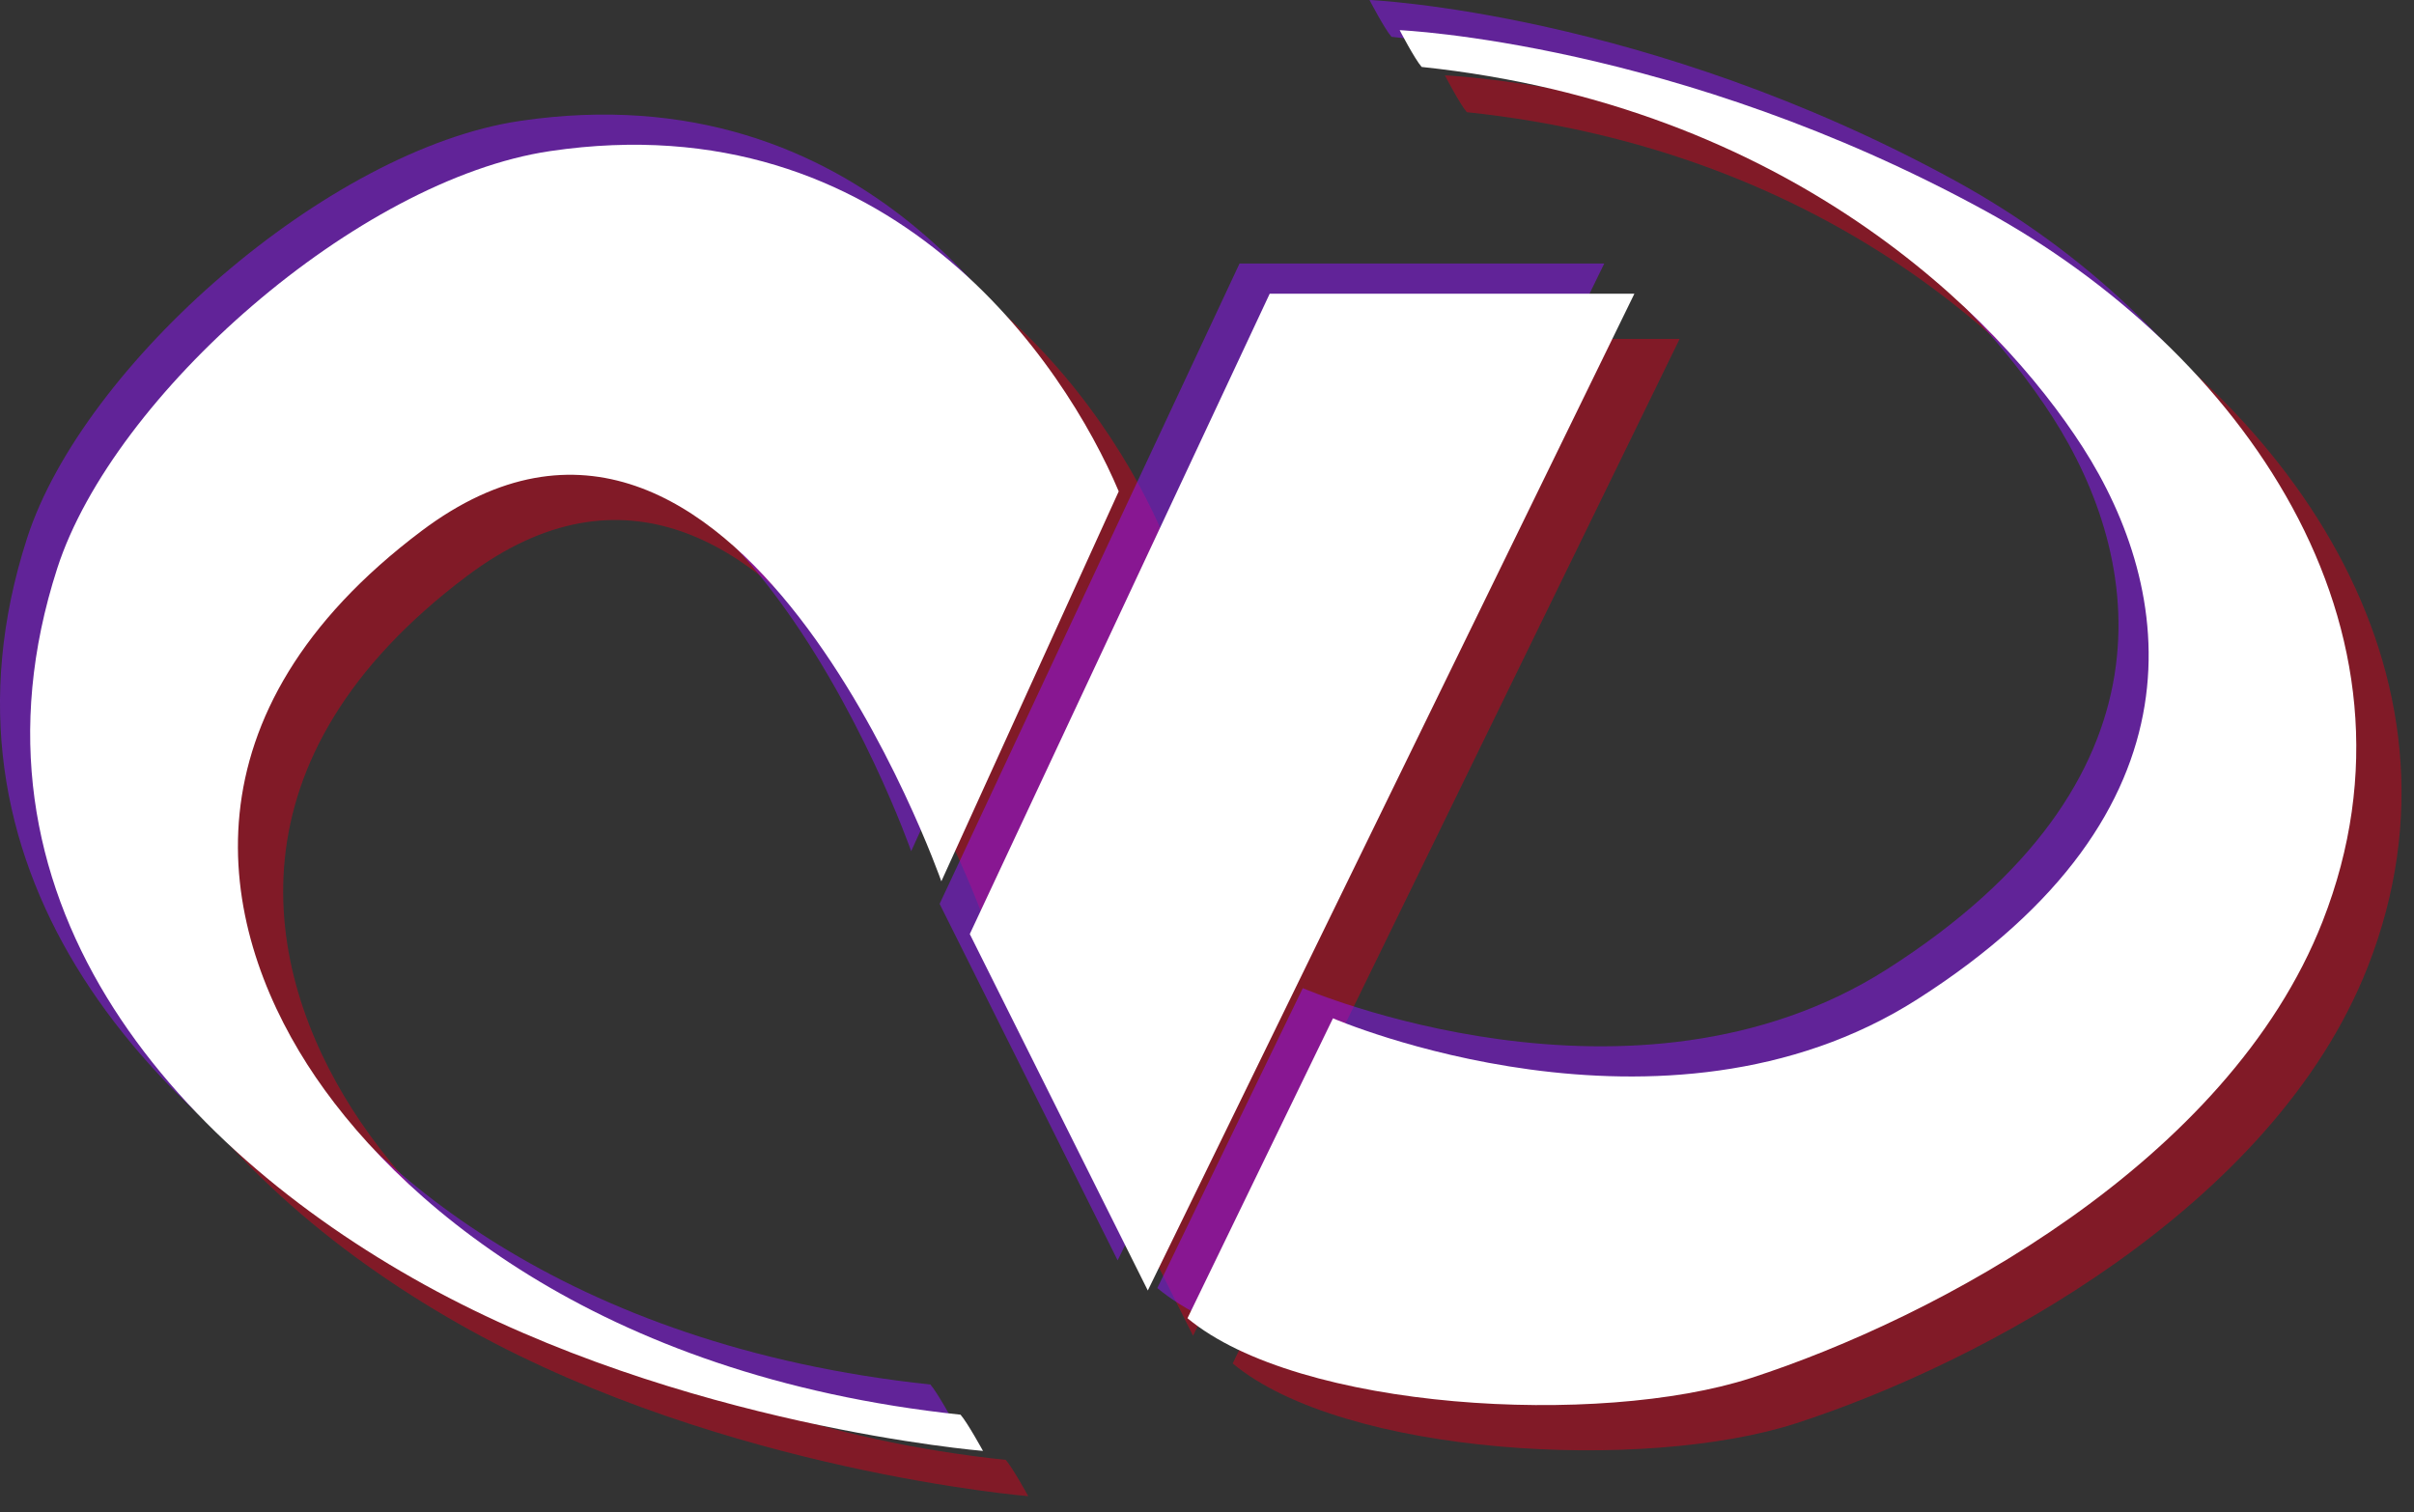 <?xml version="1.0" encoding="UTF-8"?>
<svg width="83px" height="52px" viewBox="0 0 83 52" version="1.1" xmlns="http://www.w3.org/2000/svg" xmlns:xlink="http://www.w3.org/1999/xlink">
    <rect x="0" y="0" width="83" height="52" fill="#333333" stroke="none"/>
    <!-- Generator: Sketch 59.1 (86144) - https://sketch.com -->
    <title>velo-logo-displaced</title>
    <desc>Created with Sketch.</desc>
    <g id="AppDesign'" stroke="none" stroke-width="1" fill="none" fill-rule="evenodd">
        <g id="Desktop" transform="translate(-410, -40)" fill-rule="nonzero">
            <g id="velo-logo-displaced" transform="translate(410, 40)">
                <g id="velo-token-logo" opacity="0.5" transform="translate(2.592, 2.592)" fill="#D0021B">
                    <polygon id="Path" points="38.428 43.338 55.158 9.062 42.619 9.062 32.307 31.081"></polygon>
                    <path d="M44.794,33.978 C44.794,33.978 56.161,38.891 64.893,33.32 C75.029,26.853 73.684,19.188 70.576,14.346 C67.619,9.743 60.409,2.589 47.843,1.265 C47.599,0.985 47.088,0 47.088,0 C47.088,0 56.612,0.407 67.213,6.208 C75.927,10.977 82.803,20.488 78.82,30.648 C75.571,38.934 65.514,44.291 59.165,46.348 C53.952,48.037 43.608,47.468 39.792,44.291" id="Path"></path>
                    <path d="M37.428,15.859 C35.582,11.488 29.609,2.423 17.882,4.158 C11.271,5.135 2.855,12.552 0.932,18.503 C-2.702,29.757 4.875,38.341 13.561,43.14 C22.369,48.007 32.761,48.854 32.761,48.854 C32.761,48.854 32.232,47.888 31.989,47.608 C19.453,46.277 12.48,40.18 9.529,35.566 C6.428,30.716 5.113,23.497 13.456,17.22 C24.263,9.087 31.329,29.268 31.329,29.268" id="Path"></path>
                </g>
                <g id="velo-token-logo-copy" opacity="0.5" fill="#9013FE">
                    <polygon id="Path" points="38.428 43.338 55.158 9.062 42.619 9.062 32.307 31.081"></polygon>
                    <path d="M44.794,33.978 C44.794,33.978 56.161,38.891 64.893,33.32 C75.029,26.853 73.684,19.188 70.576,14.346 C67.619,9.743 60.409,2.589 47.843,1.265 C47.599,0.985 47.088,0 47.088,0 C47.088,0 56.612,0.407 67.213,6.208 C75.927,10.977 82.803,20.488 78.82,30.648 C75.571,38.934 65.514,44.291 59.165,46.348 C53.952,48.037 43.608,47.468 39.792,44.291" id="Path"></path>
                    <path d="M37.428,15.859 C35.582,11.488 29.609,2.423 17.882,4.158 C11.271,5.135 2.855,12.552 0.932,18.503 C-2.702,29.757 4.875,38.341 13.561,43.14 C22.369,48.007 32.761,48.854 32.761,48.854 C32.761,48.854 32.232,47.888 31.989,47.608 C19.453,46.277 12.48,40.18 9.529,35.566 C6.428,30.716 5.113,23.497 13.456,17.22 C24.263,9.087 31.329,29.268 31.329,29.268" id="Path"></path>
                </g>
                <g id="velo-token-logo-copy-2" transform="translate(1.037, 1.037)" fill="#FFFFFF">
                    <polygon id="Path" points="38.428 43.338 55.158 9.062 42.619 9.062 32.307 31.081"></polygon>
                    <path d="M44.794,33.978 C44.794,33.978 56.161,38.891 64.893,33.32 C75.029,26.853 73.684,19.188 70.576,14.346 C67.619,9.743 60.409,2.589 47.843,1.265 C47.599,0.985 47.088,0 47.088,0 C47.088,0 56.612,0.407 67.213,6.208 C75.927,10.977 82.803,20.488 78.82,30.648 C75.571,38.934 65.514,44.291 59.165,46.348 C53.952,48.037 43.608,47.468 39.792,44.291" id="Path"></path>
                    <path d="M37.428,15.859 C35.582,11.488 29.609,2.423 17.882,4.158 C11.271,5.135 2.855,12.552 0.932,18.503 C-2.702,29.757 4.875,38.341 13.561,43.14 C22.369,48.007 32.761,48.854 32.761,48.854 C32.761,48.854 32.232,47.888 31.989,47.608 C19.453,46.277 12.48,40.18 9.529,35.566 C6.428,30.716 5.113,23.497 13.456,17.22 C24.263,9.087 31.329,29.268 31.329,29.268" id="Path"></path>
                </g>
            </g>
        </g>
    </g>
</svg>